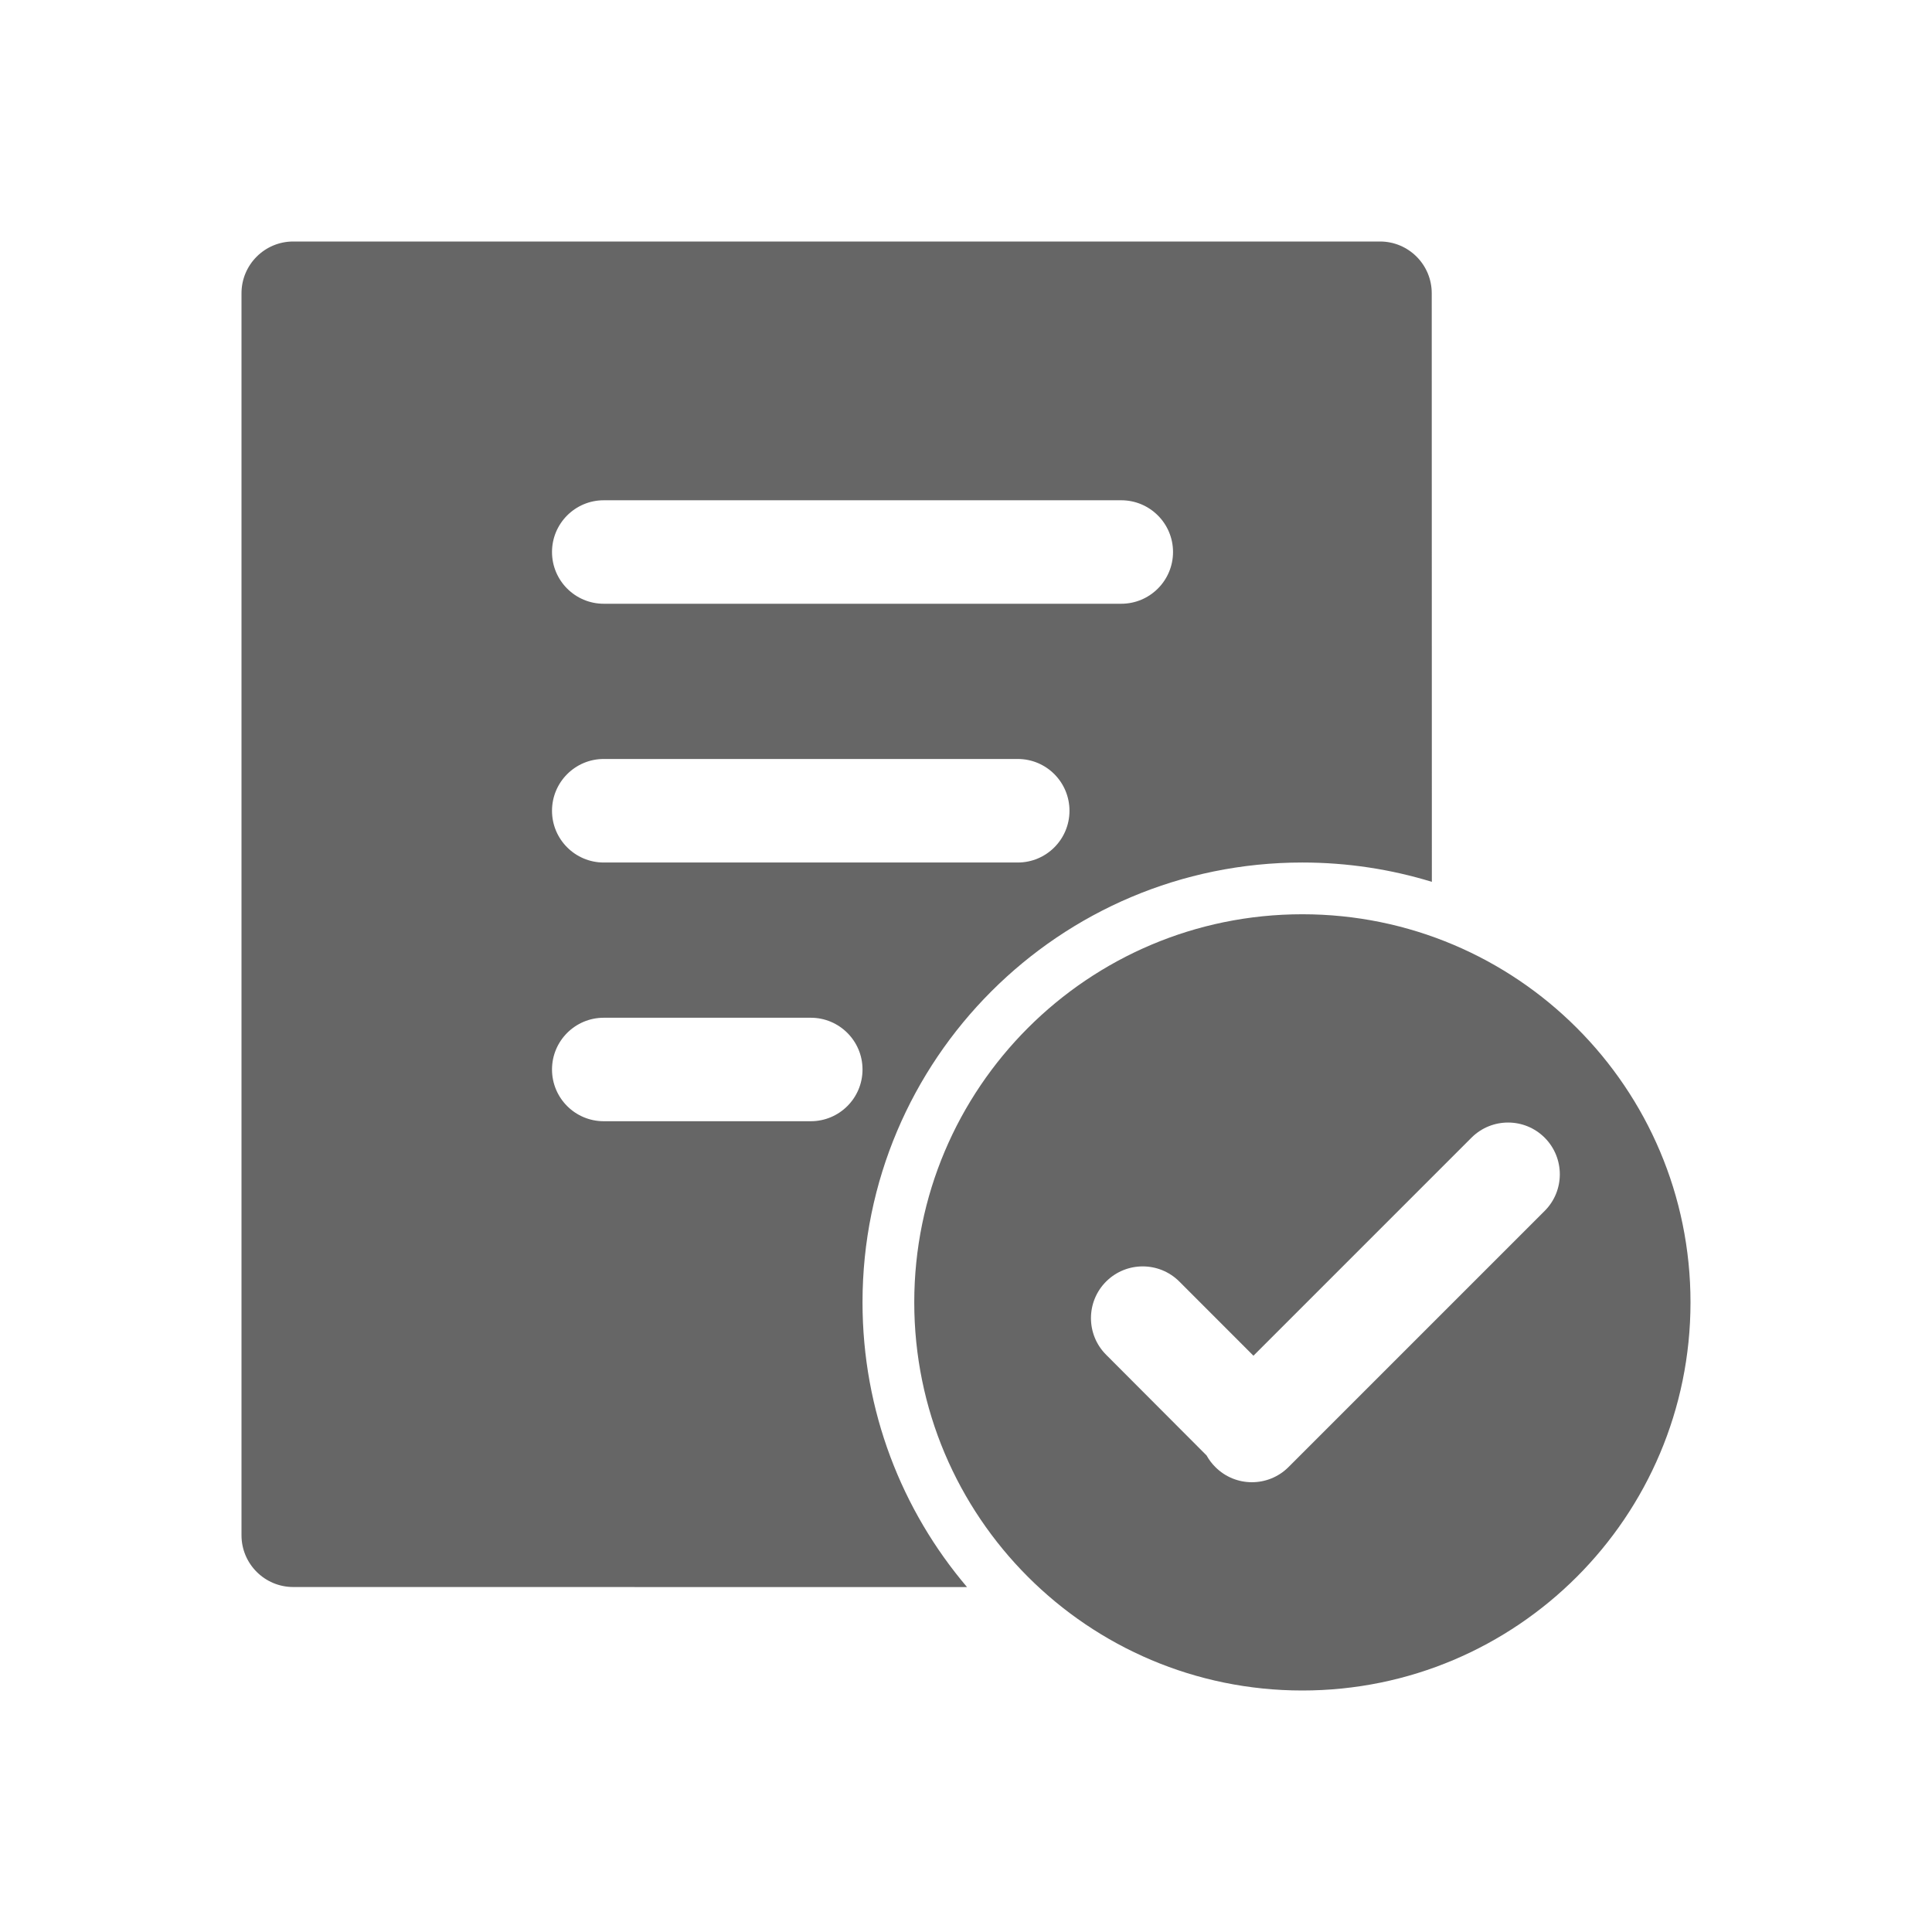 <!--?xml version="1.0" encoding="UTF-8"?-->
<svg width="32px" height="32px" viewBox="0 0 32 32" version="1.1" xmlns="http://www.w3.org/2000/svg" xmlns:xlink="http://www.w3.org/1999/xlink">
    <title>724.可研专项审批@1x</title>
    <g id="724.可研专项审批" stroke="none" stroke-width="1" fill="none" fill-rule="evenodd">
        <g id="编组" transform="translate(4, 4)" fill="#000000" fill-rule="nonzero">
            <path d="M17.571,11.143 C21.122,11.143 24,14.021 24,17.571 C24,21.122 21.122,24 17.571,24 C14.021,24 11.143,21.122 11.143,17.571 C11.143,14.021 14.021,11.143 17.571,11.143 Z M21.585,14.844 C21.25,14.509 20.707,14.509 20.372,14.844 L20.372,14.844 L16.761,18.455 L15.533,17.226 C15.198,16.892 14.656,16.892 14.321,17.226 C13.986,17.561 13.986,18.104 14.321,18.439 L14.321,18.439 L15.985,20.107 C16.023,20.176 16.071,20.24 16.13,20.299 C16.464,20.634 17.007,20.634 17.342,20.299 L17.342,20.299 L21.585,16.056 C21.919,15.722 21.919,15.179 21.585,14.844 Z M18.857,0 C19.331,0 19.714,0.384 19.714,0.857 L19.716,10.606 C19.038,10.398 18.318,10.286 17.571,10.286 C13.548,10.286 10.286,13.548 10.286,17.571 C10.286,19.37 10.937,21.016 12.017,22.287 L0.857,22.286 C0.384,22.286 0,21.902 0,21.429 L0,0.857 C0,0.384 0.384,0 0.857,0 L18.857,0 Z M9.429,12.857 L6,12.857 C5.527,12.857 5.143,13.241 5.143,13.714 C5.143,14.188 5.527,14.571 6,14.571 L6,14.571 L9.429,14.571 C9.902,14.571 10.286,14.188 10.286,13.714 C10.286,13.241 9.902,12.857 9.429,12.857 L9.429,12.857 Z M12.857,8.571 L6,8.571 C5.527,8.571 5.143,8.955 5.143,9.429 C5.143,9.902 5.527,10.286 6,10.286 L6,10.286 L12.857,10.286 C13.331,10.286 13.714,9.902 13.714,9.429 C13.714,8.955 13.331,8.571 12.857,8.571 L12.857,8.571 Z M14.571,4.286 L6,4.286 C5.527,4.286 5.143,4.67 5.143,5.143 C5.143,5.616 5.527,6 6,6 L6,6 L14.571,6 C15.045,6 15.429,5.616 15.429,5.143 C15.429,4.67 15.045,4.286 14.571,4.286 L14.571,4.286 Z" id="形状" fill="#666666"></path>
        </g>
    </g>
</svg>